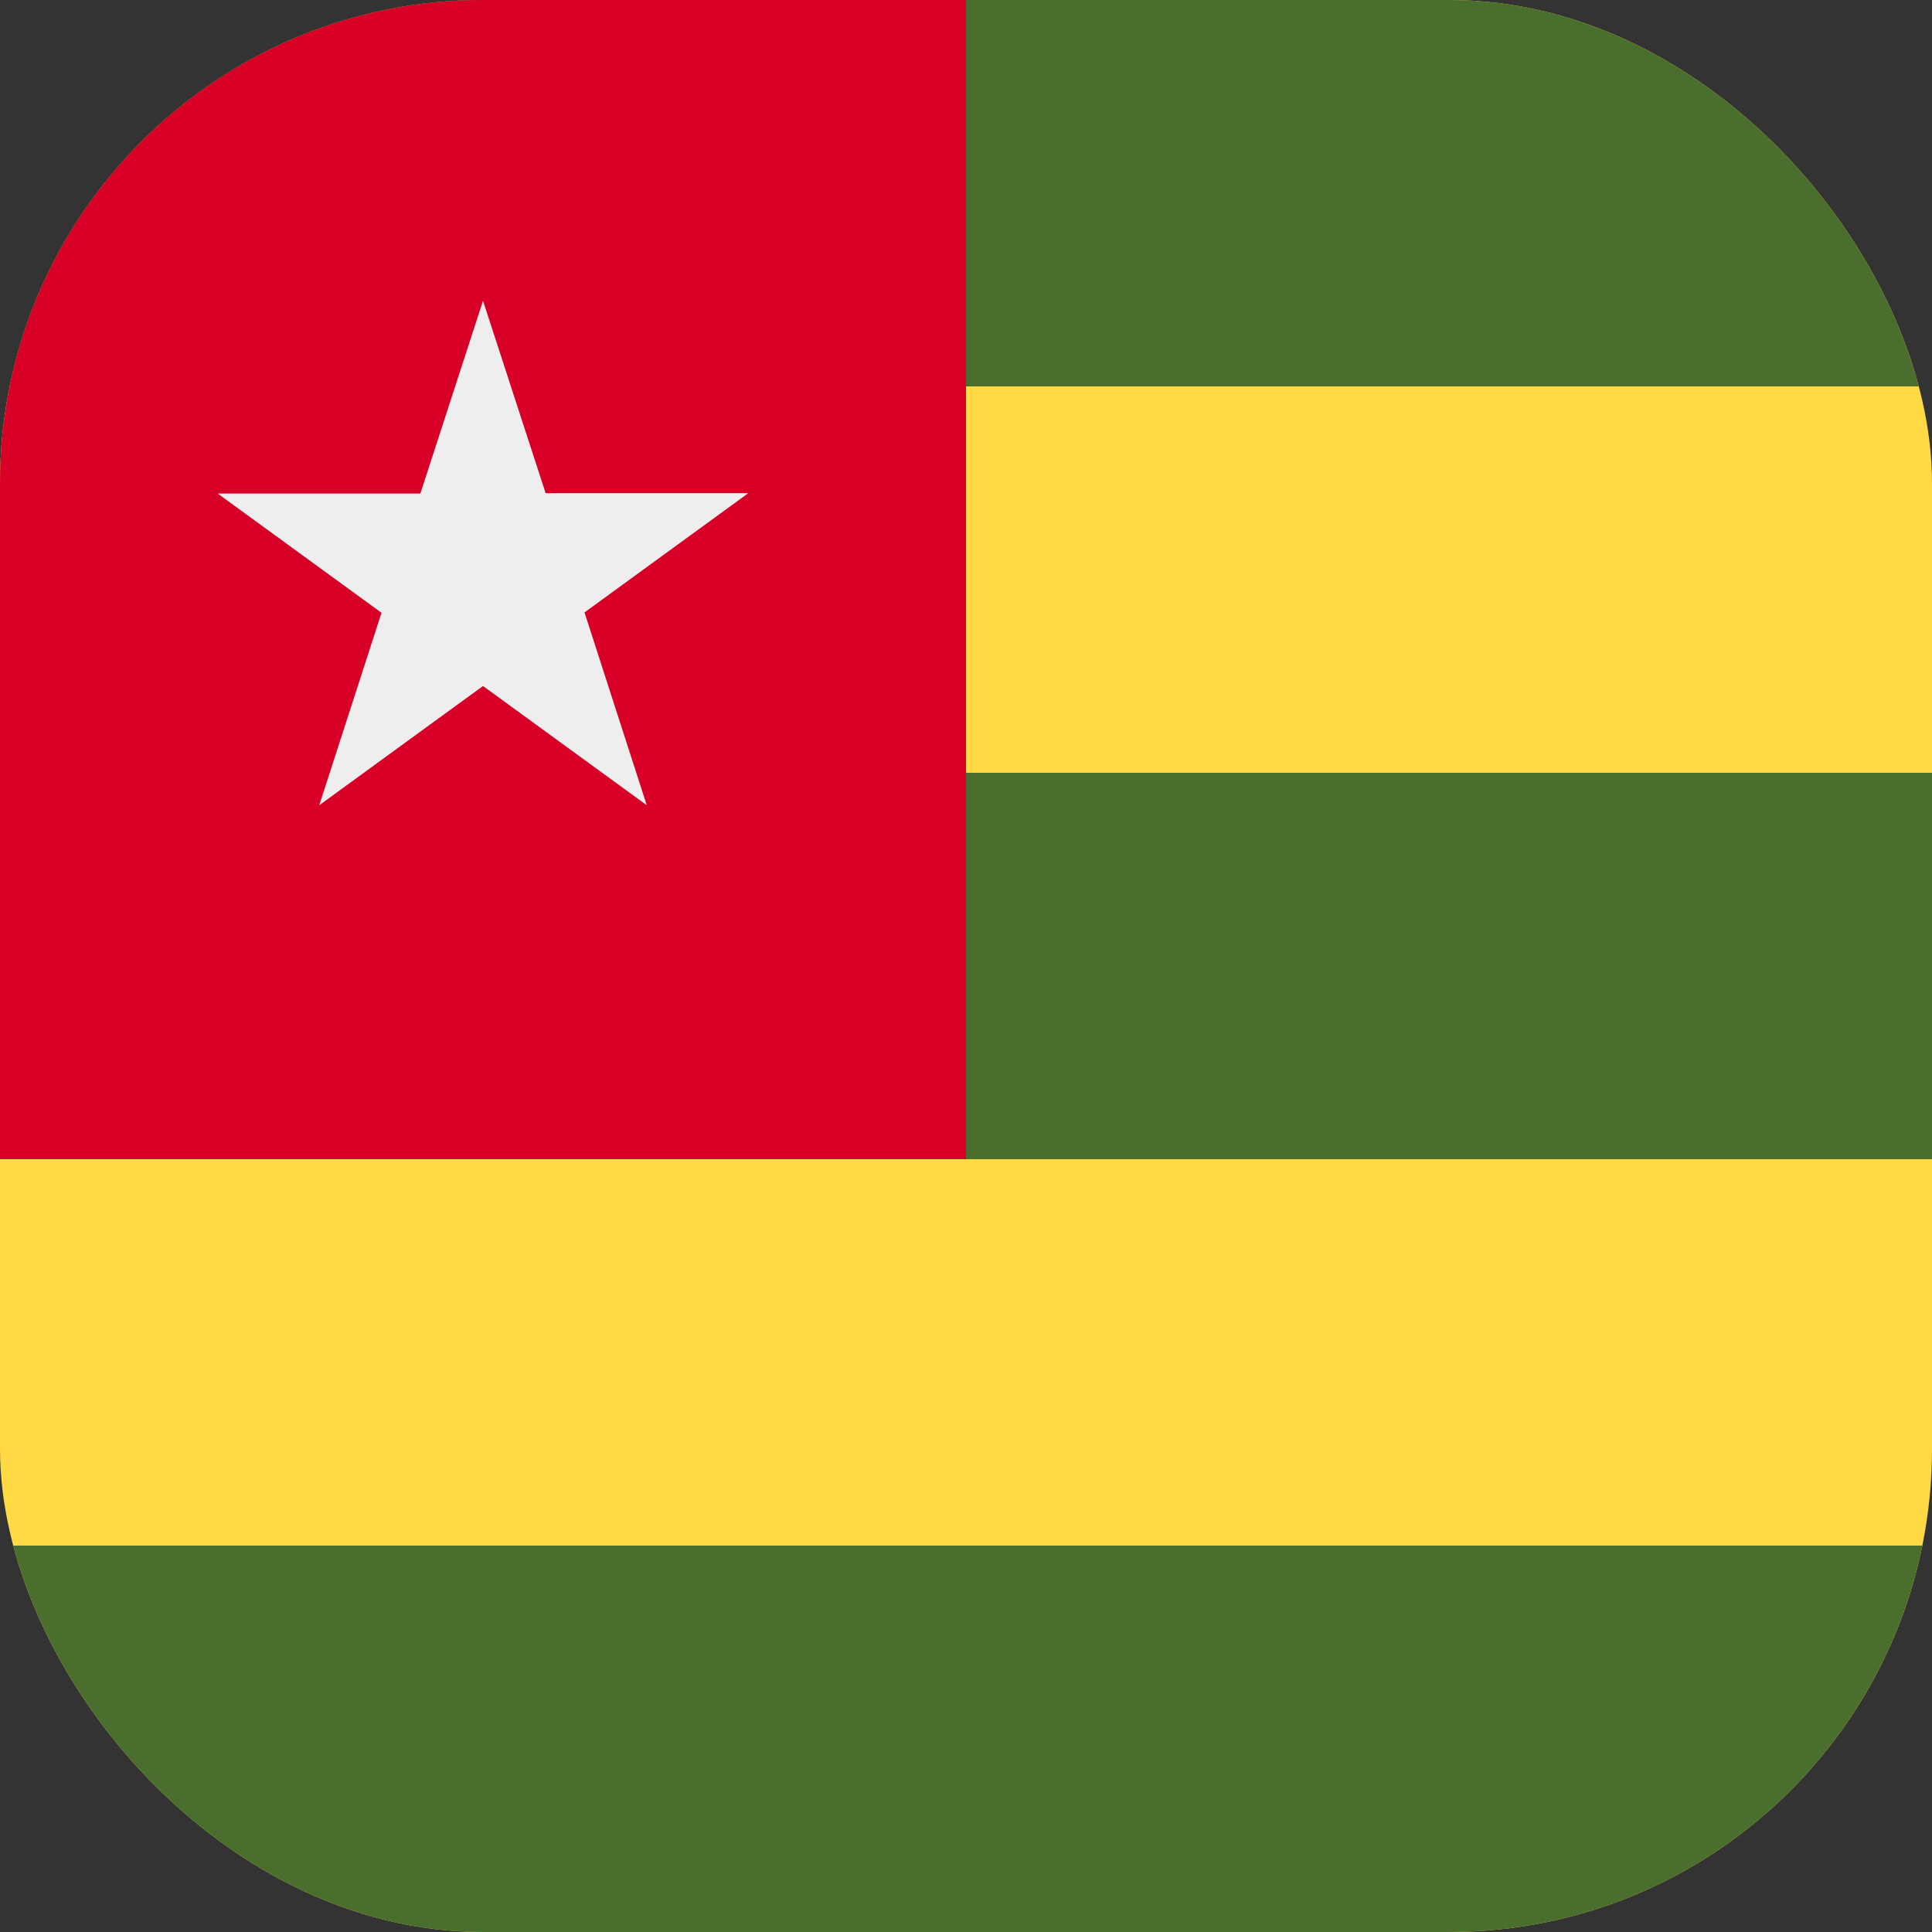 <?xml version='1.0' encoding='utf-8'?>
<svg xmlns="http://www.w3.org/2000/svg" width="512" height="512" fill="none"><rect width="100%" height="100%" fill="#333333" stroke="none"/><defs><clipPath id="clip-rounded"><rect x="0" y="0" width="512" height="512" rx="128" ry="128" /></clipPath></defs><g clip-path="url(#clip-rounded)"><path fill="#ffda44" d="M0 0h512v512H0z" /><path fill="#496e2d" d="M0 0h512v102.4H0zm0 204.8h512v102.4H0zm0 204.8h512V512H0z" /><path fill="#d80027" d="M0 0h256v307.2H0z" /><path fill="#eeeeee" d="m128 79.7 16.6 51h53.7l-43.4 31.6 16.5 51.1-43.4-31.6-43.4 31.6 16.5-51-43.4-31.6h53.7z" /></g></svg>